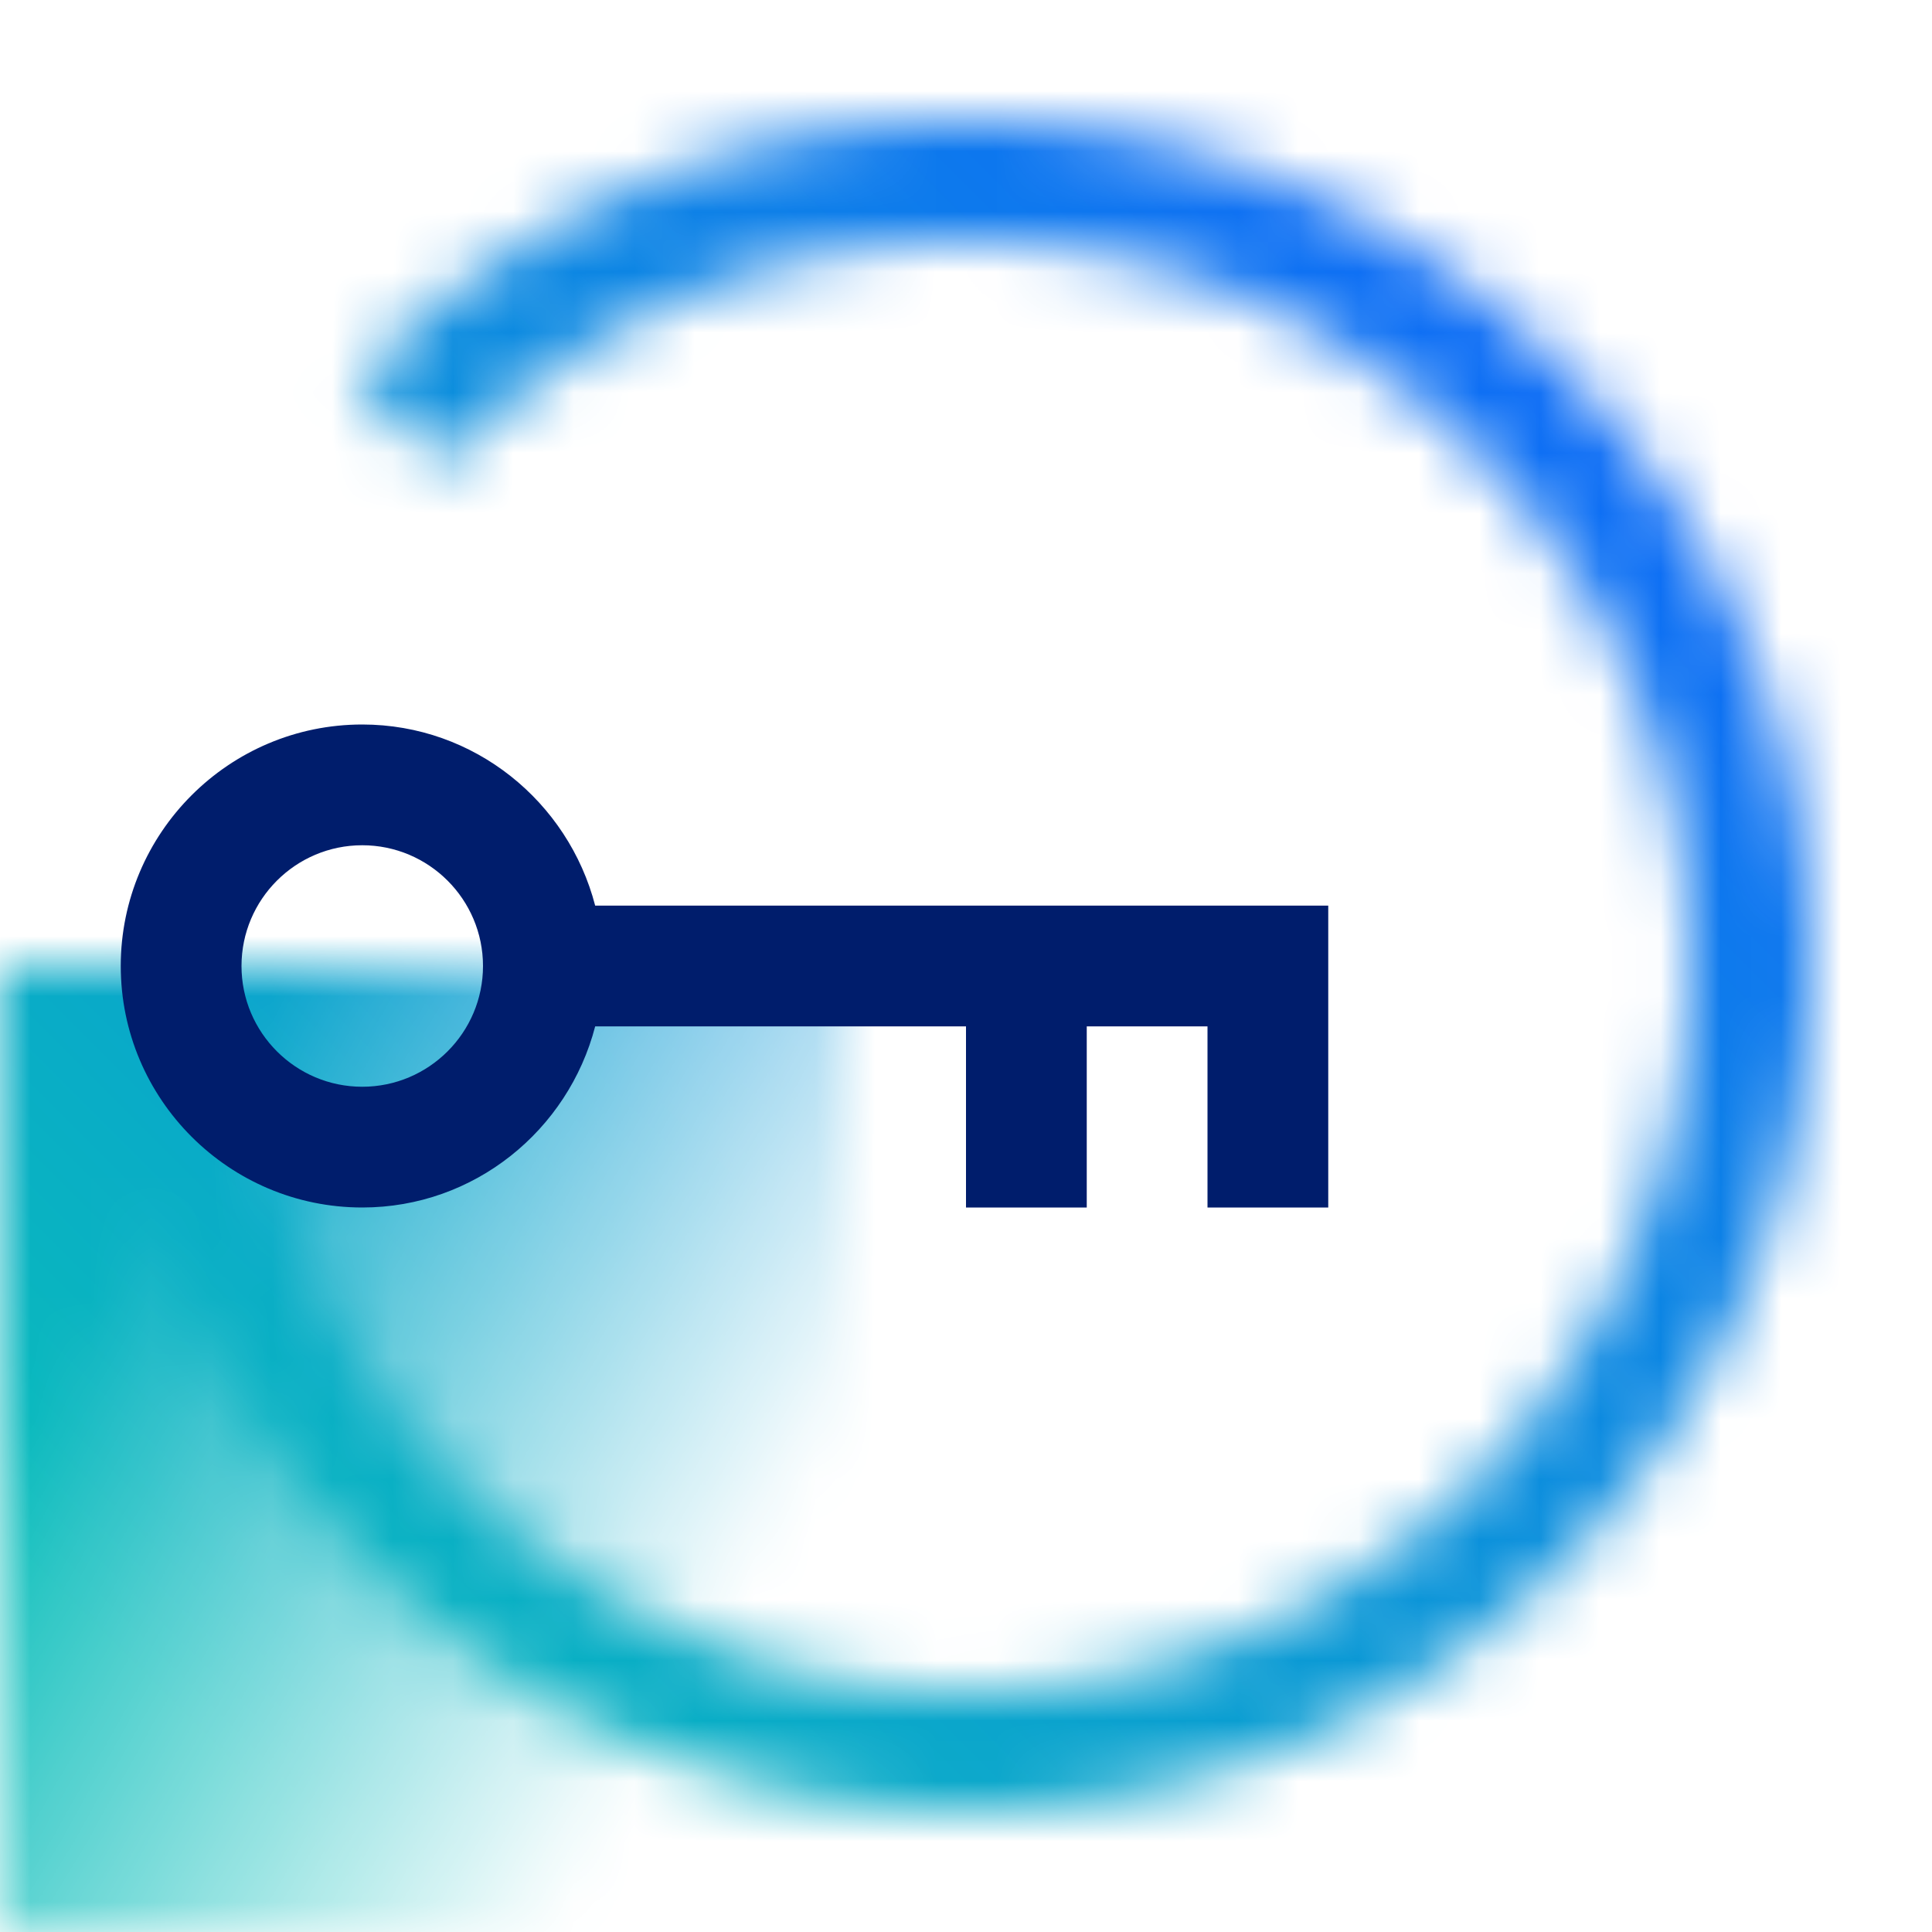 <svg id="unassigned3" xmlns="http://www.w3.org/2000/svg" viewBox="0 0 32 32"><defs><linearGradient id="dfswffd53a" x1="-2247.092" y1="2759.84" x2="-2241.884" y2="2740.402" gradientTransform="scale(1 -1) rotate(45 2229.917 4080.847)" gradientUnits="userSpaceOnUse"><stop offset=".2"/><stop offset=".8" stop-opacity="0"/></linearGradient><linearGradient id="fojv0qzl1c" x1="0" y1="1.606" x2="32" y2="33.606" gradientTransform="matrix(1 0 0 -1 0 33.606)" gradientUnits="userSpaceOnUse"><stop offset=".1" stop-color="#08bdba"/><stop offset=".9" stop-color="#0f62fe"/></linearGradient><mask id="t6c82ps4jb" x="0" y="0" width="32" height="32" maskUnits="userSpaceOnUse"><g id="_50x4vg6fhb" data-name="50x4vg6fhb"><path d="M16 30C8.28 30 2 23.72 2 16h2c0 6.617 5.383 12 12 12s12-5.383 12-12S22.617 4 16 4a11.9 11.9 0 0 0-8.659 3.692L5.898 6.307a13.88 13.88 0 0 1 10.103-4.308c7.72 0 14 6.28 14 14s-6.28 14-14 14z" style="fill:#fff;stroke-width:0"/><path d="M0 32V16h14v16H0z" style="fill:url(#dfswffd53a);stroke-width:0"/></g></mask></defs><g style="mask:url(#t6c82ps4jb)"><path id="Color" d="M0 0h32v32H0V0z" style="fill:url(#fojv0qzl1c);stroke-width:0"/></g><path d="M9.858 15c-.447-1.72-2-3-3.858-3-2.206 0-4 1.794-4 4s1.794 4 4 4c1.858 0 3.411-1.28 3.858-3H16v3h2v-3h2v3h2v-5H9.858zM6 18c-1.103 0-2-.897-2-2s.897-2 2-2 2 .897 2 2-.897 2-2 2z" style="fill:#001d6c;stroke-width:0"/></svg>